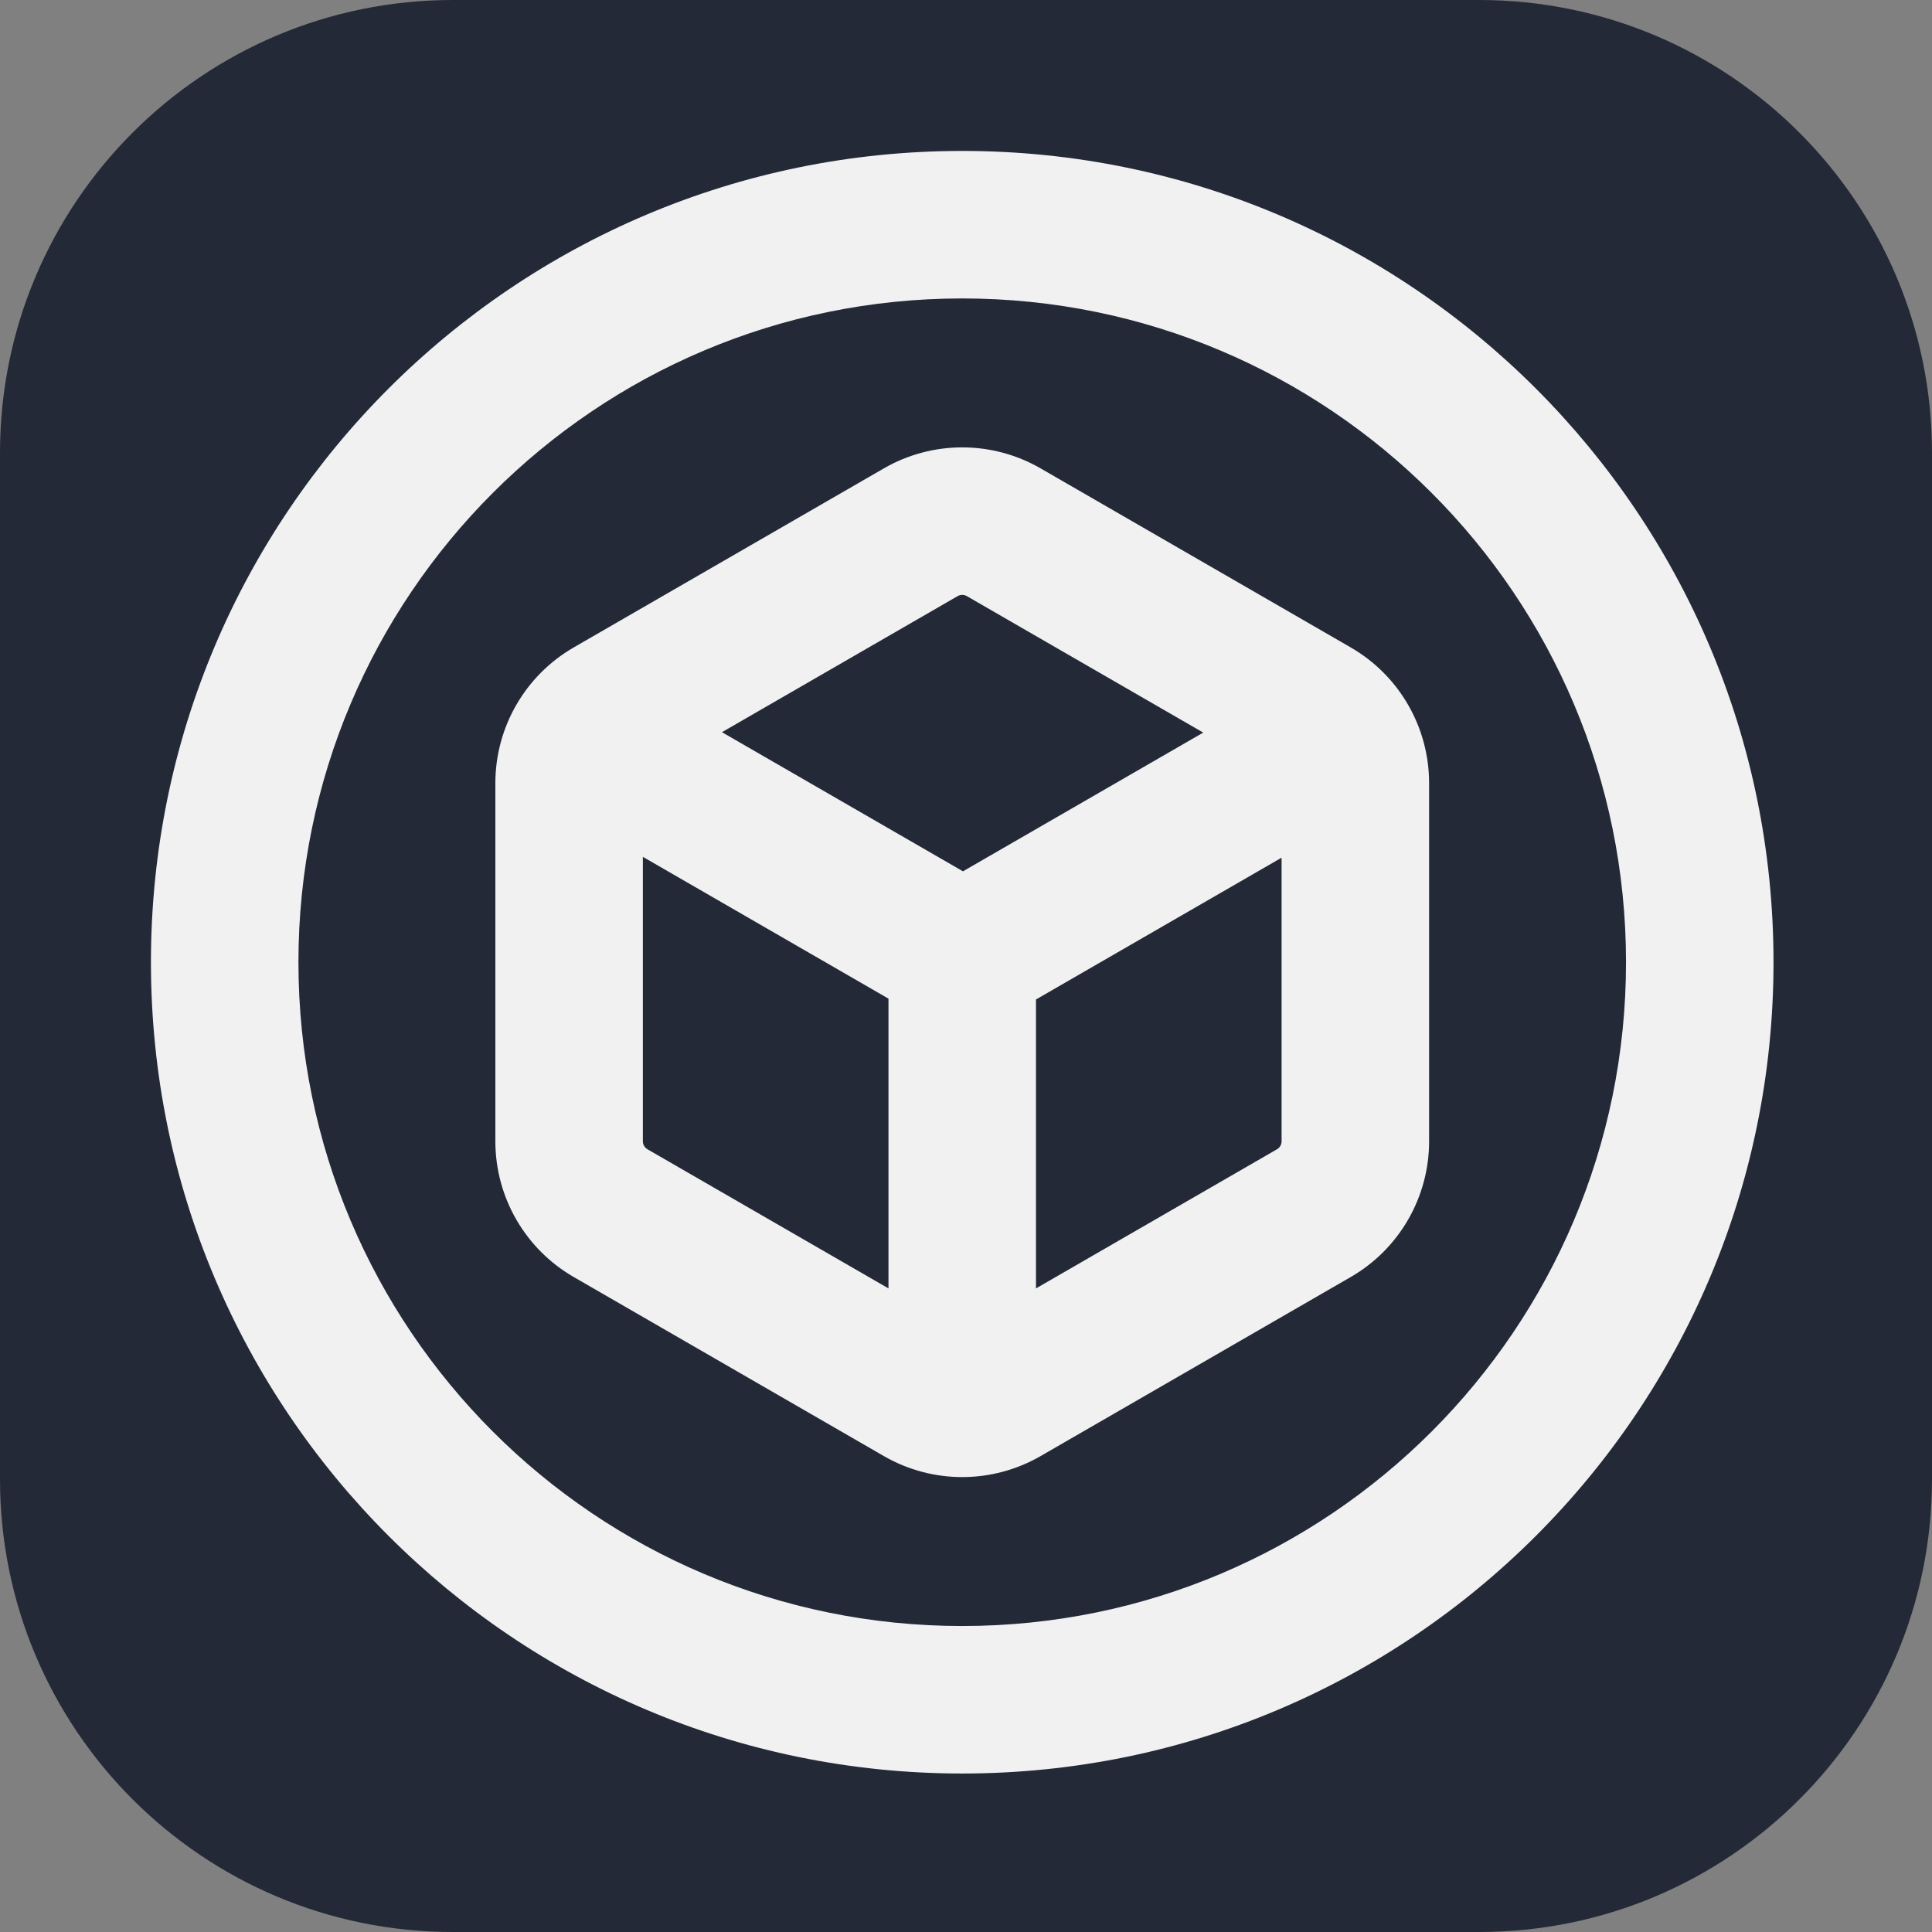 <svg width="256" height="256" viewBox="0 0 256 256" fill="none" xmlns="http://www.w3.org/2000/svg">
<rect x="0" y="0" width="256" height="256" fill="#808080" stroke="none"/>
<path d="M196 0H60C26.863 0 0 26.863 0 60V196C0 229.137 26.863 256 60 256H196C229.137 256 256 229.137 256 196V60C256 26.863 229.137 0 196 0Z" fill="#242938"/>
<path d="M127.5 215.455C176.076 215.455 215.455 176.076 215.455 127.5C215.455 78.924 176.076 39.545 127.5 39.545C78.924 39.545 39.545 78.924 39.545 127.5C39.545 176.076 78.924 215.455 127.5 215.455ZM127.5 235C68.129 235 20 186.871 20 127.5C20 68.129 68.129 20 127.5 20C186.871 20 235 68.129 235 127.5C235 186.871 186.871 235 127.5 235Z" fill="#F1F1F1"/>
<path d="M159.434 97.073L128.111 78.989C127.733 78.771 127.267 78.771 126.89 78.989L95.663 97.018L127.597 115.455L159.434 97.073ZM169.817 113.648L137.273 132.437V170.721L169.207 152.285C169.585 152.066 169.817 151.663 169.817 151.227V113.648ZM117.728 170.721V132.326L85.183 113.536V151.227C85.183 151.663 85.416 152.066 85.794 152.285L117.728 170.721ZM178.979 85.789C185.405 89.499 189.363 96.354 189.363 103.774V151.227C189.363 158.646 185.405 165.502 178.979 169.211L137.884 192.938C131.458 196.648 123.542 196.648 117.117 192.938L76.021 169.211C69.596 165.502 65.638 158.646 65.638 151.227V103.774C65.638 96.354 69.596 89.499 76.021 85.789L117.117 62.062C123.542 58.353 131.458 58.353 137.884 62.062L178.979 85.789Z" fill="#F1F1F1"/>
</svg>
